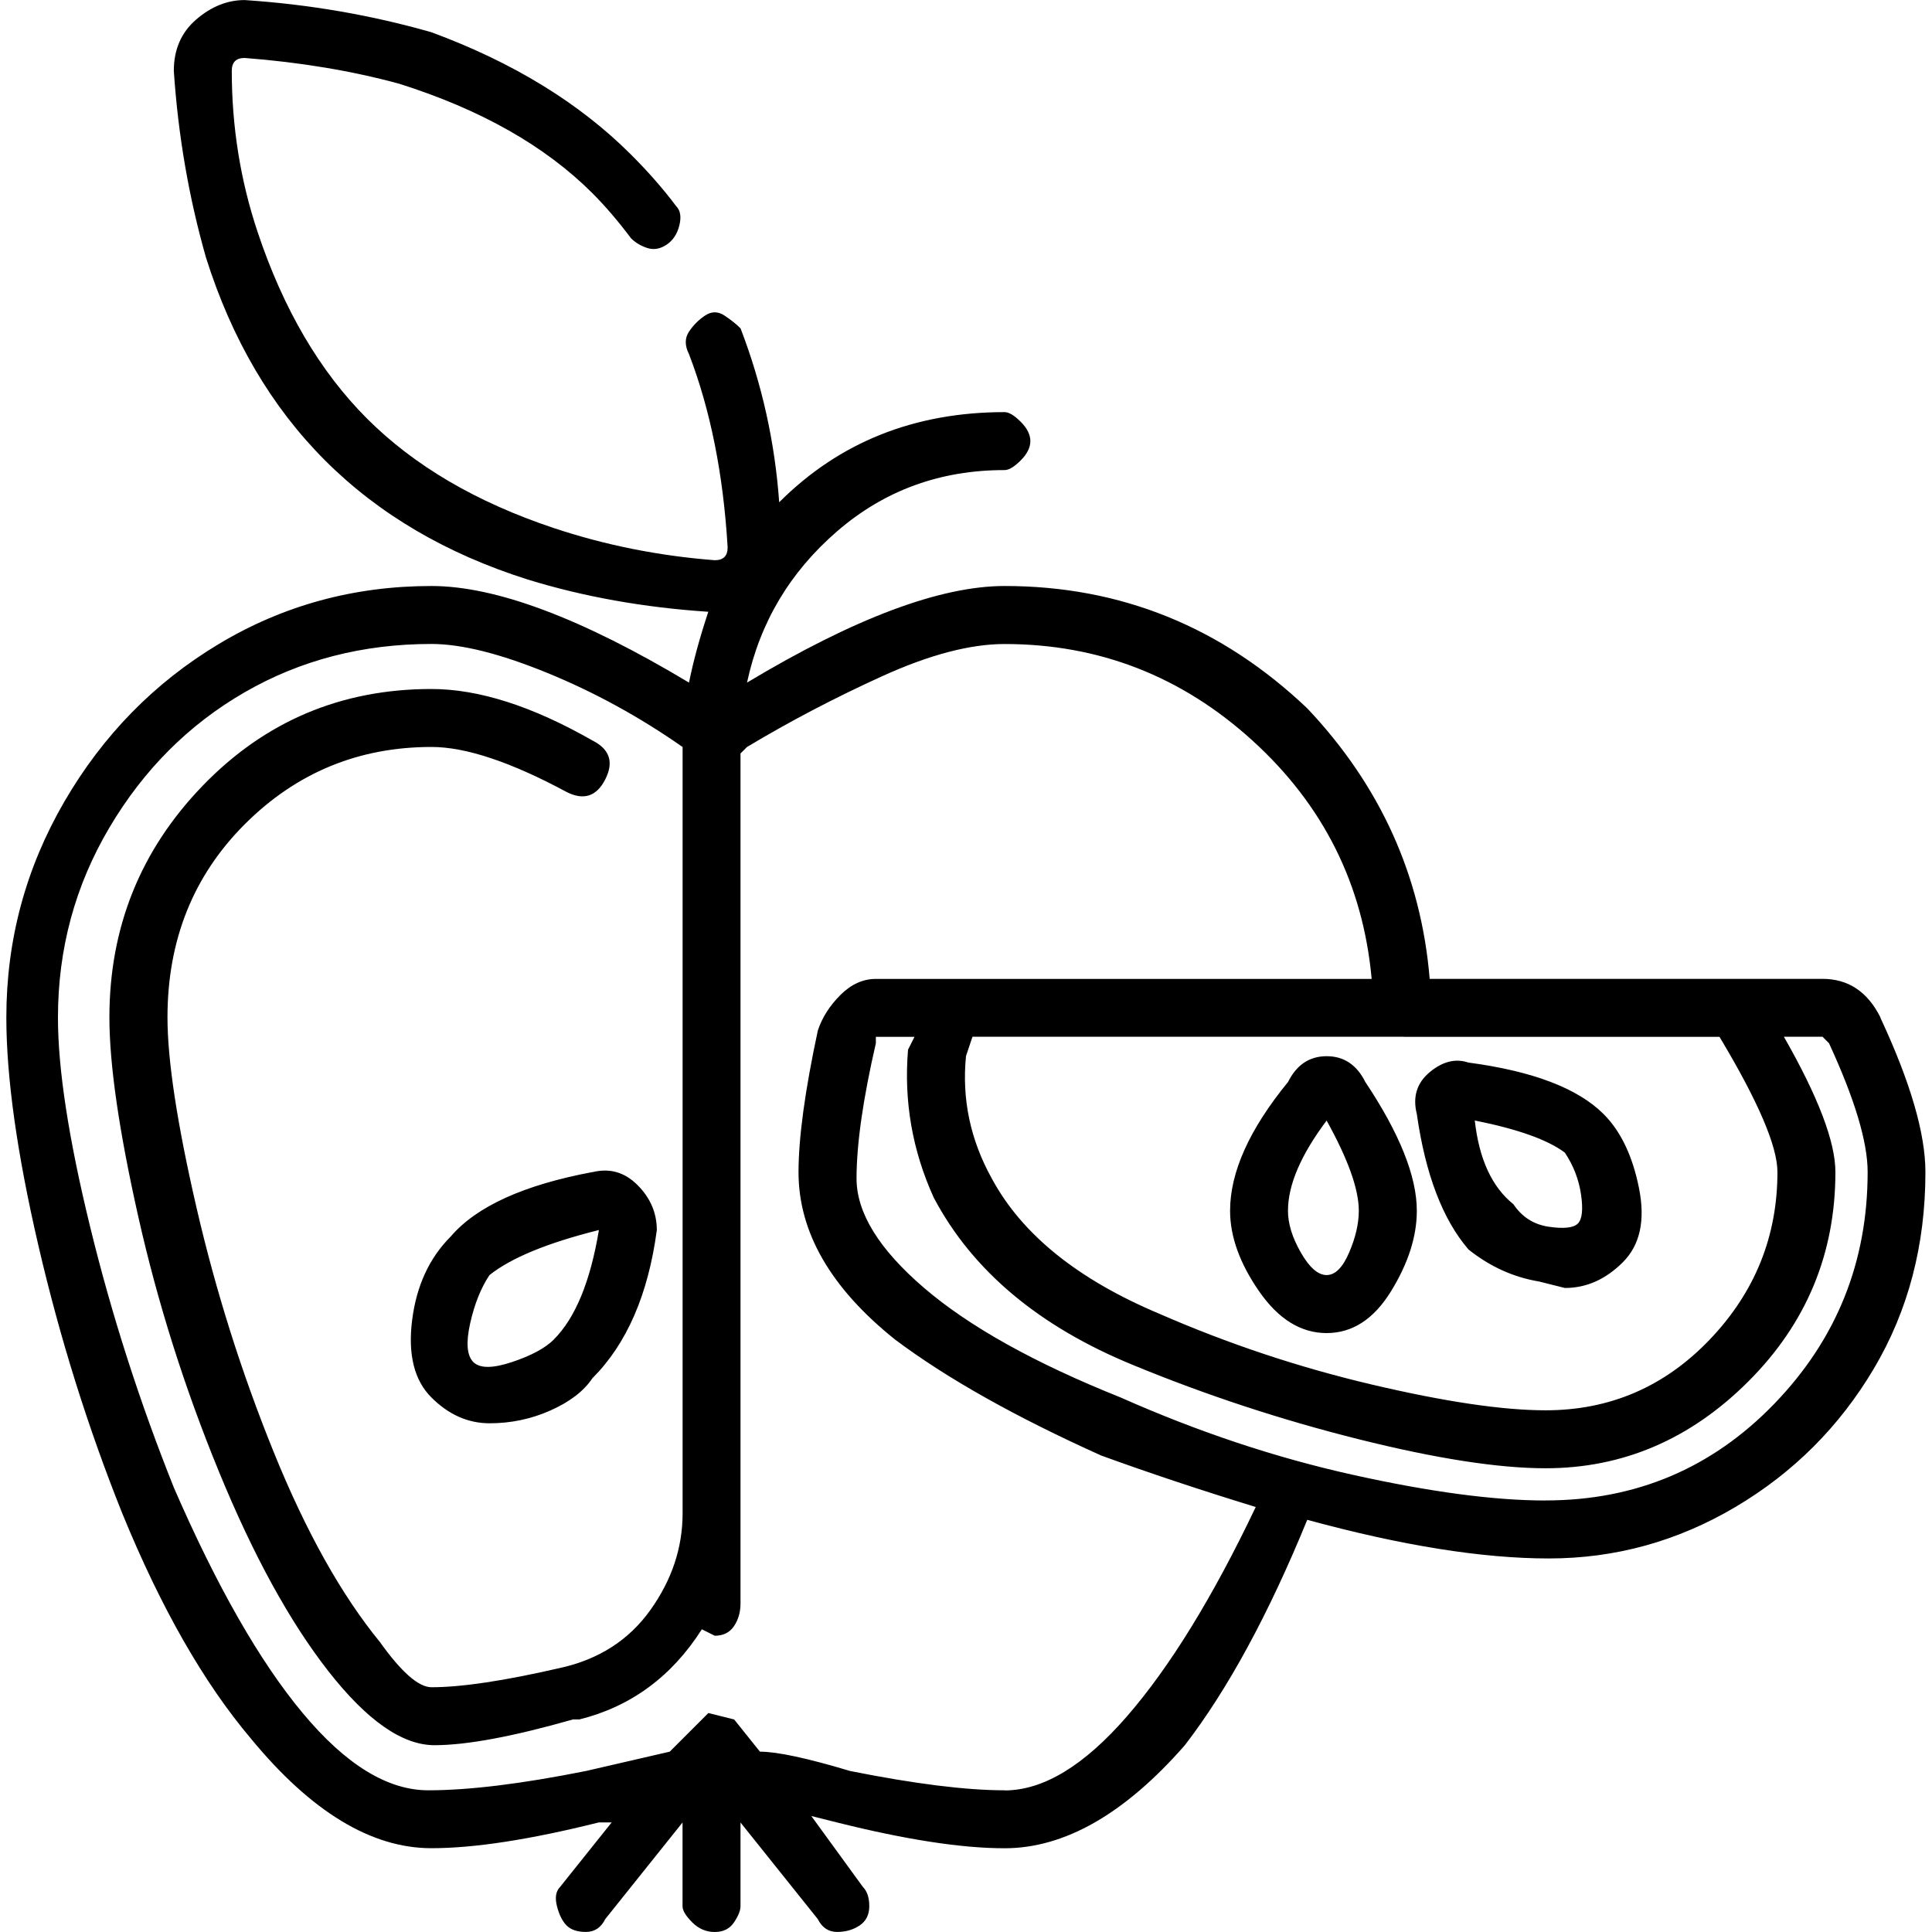 <!-- Generated by IcoMoon.io -->
<svg version="1.1" xmlns="http://www.w3.org/2000/svg" width="32" height="32" viewBox="0 0 32 32">
<title>-apple</title>
<path d="M31.147 16.853q-0.32-0.64-0.96-0.64h-6.507q-0.213-2.56-2.027-4.48-2.133-2.027-5.013-2.027-1.6 0-4.267 1.6 0.32-1.493 1.493-2.507t2.773-1.013q0.107 0 0.267-0.16t0.16-0.32-0.16-0.32-0.267-0.16q-2.24 0-3.733 1.493-0.107-1.493-0.64-2.88-0.107-0.107-0.267-0.213t-0.32 0-0.267 0.267 0 0.373q0.533 1.387 0.64 3.2 0 0.107-0.053 0.16t-0.16 0.053q-1.387-0.107-2.667-0.533-1.92-0.64-3.093-1.813t-1.813-3.093q-0.427-1.28-0.427-2.667 0-0.107 0.053-0.16t0.16-0.053q1.387 0.107 2.56 0.427 2.027 0.64 3.2 1.813 0.32 0.32 0.64 0.747 0.107 0.107 0.267 0.16t0.32-0.053 0.213-0.32-0.053-0.32q-0.32-0.427-0.747-0.853-1.28-1.28-3.307-2.027-1.493-0.427-3.093-0.533-0.427 0-0.8 0.32t-0.373 0.853q0.107 1.6 0.533 3.093 0.64 2.027 1.973 3.36t3.36 1.973q1.387 0.427 2.987 0.533-0.213 0.64-0.32 1.173-2.667-1.6-4.267-1.6-1.92 0-3.52 0.96t-2.56 2.613-0.96 3.573q0 1.493 0.533 3.787t1.387 4.427q0.96 2.347 2.133 3.733 1.493 1.813 2.987 1.813 1.067 0 2.773-0.427h0.213l-0.853 1.067q-0.107 0.107-0.053 0.32t0.16 0.32 0.32 0.107 0.32-0.213l1.28-1.6v1.387q0 0.107 0.16 0.267t0.373 0.16 0.32-0.16 0.107-0.267v-1.387l1.28 1.6q0.107 0.213 0.32 0.213t0.373-0.107 0.16-0.32-0.107-0.32l-0.853-1.173 0.427 0.107q1.707 0.427 2.773 0.427 1.493 0 2.987-1.707 1.067-1.387 2.027-3.733 2.347 0.64 4 0.64t3.093-0.853 2.293-2.293 0.853-3.253q0-0.96-0.747-2.56zM23.253 17.173h5.227q0.96 1.6 0.96 2.24 0 1.6-1.12 2.773t-2.72 1.173q-1.067 0-2.88-0.427t-3.52-1.173q-2.027-0.853-2.773-2.24-0.533-0.96-0.427-2.027l0.107-0.32h7.147zM16.64 29.653q-0.96 0-2.56-0.32v0q-1.067-0.32-1.493-0.32l-0.427-0.533-0.427-0.107-0.64 0.64-1.387 0.32q-1.6 0.32-2.613 0.32t-2.080-1.28-2.133-3.733q-0.853-2.133-1.387-4.32t-0.533-3.467q0-1.707 0.853-3.147t2.24-2.24 3.093-0.8q0.747 0 1.92 0.48t2.24 1.227v12.693q0 0.853-0.533 1.6t-1.493 0.96v0q-1.387 0.32-2.133 0.32-0.32 0-0.853-0.747-0.96-1.173-1.76-3.147t-1.28-4.053-0.48-3.147q0-1.92 1.28-3.2t3.093-1.28q0.853 0 2.24 0.747 0.213 0.107 0.373 0.053t0.267-0.267 0.053-0.373-0.267-0.267q-1.493-0.853-2.667-0.853-2.24 0-3.787 1.6t-1.547 3.84q0 1.173 0.48 3.307t1.333 4.213 1.813 3.307 1.76 1.227 2.293-0.427h0.107q1.28-0.32 2.027-1.493l0.213 0.107q0.213 0 0.32-0.16t0.107-0.373v-14.080l0.107-0.107q1.067-0.64 2.24-1.173t2.027-0.533q2.347 0 4.107 1.6t1.973 3.947h-8.213q-0.32 0-0.587 0.267t-0.373 0.587v0q-0.32 1.493-0.32 2.347 0 1.493 1.6 2.773 1.28 0.96 3.413 1.92 1.173 0.427 2.56 0.853-1.067 2.24-2.133 3.467t-2.027 1.227zM25.6 24.853q-1.28 0-3.2-0.427t-3.84-1.28q-2.133-0.853-3.253-1.813t-1.12-1.813 0.32-2.24v-0.107h0.64l-0.107 0.213q-0.107 1.28 0.427 2.453 0.96 1.813 3.307 2.773 1.813 0.747 3.733 1.227t3.093 0.48q1.92 0 3.36-1.44t1.44-3.467q0-0.747-0.853-2.24h0.64l0.107 0.107q0.64 1.387 0.64 2.133 0 2.24-1.547 3.84t-3.787 1.6zM24.32 20.693q0.533 0.427 1.173 0.533l0.427 0.107q0.533 0 0.96-0.427t0.267-1.227-0.587-1.227q-0.64-0.64-2.24-0.853-0.32-0.107-0.64 0.16t-0.213 0.693q0.213 1.493 0.853 2.24zM25.92 19.093q0.213 0.32 0.267 0.693t-0.053 0.48-0.48 0.053-0.587-0.373q-0.533-0.427-0.64-1.387 1.067 0.213 1.493 0.533zM21.973 22.080q0.64 0 1.067-0.693t0.427-1.333q0-0.853-0.853-2.133-0.213-0.427-0.64-0.427t-0.64 0.427q-0.96 1.173-0.96 2.133 0 0.64 0.48 1.333t1.12 0.693zM21.973 18.56q0.533 0.96 0.533 1.493 0 0.32-0.16 0.693t-0.373 0.373-0.427-0.373-0.213-0.693q0-0.64 0.64-1.493zM9.813 19.413q-1.707 0.32-2.347 1.067-0.533 0.533-0.64 1.387t0.32 1.28 0.96 0.427 1.013-0.213 0.693-0.533q0.853-0.853 1.067-2.453 0-0.427-0.32-0.747t-0.747-0.213zM9.173 22.187q-0.213 0.213-0.693 0.373t-0.64 0-0.053-0.64 0.32-0.8q0.533-0.427 1.813-0.747-0.213 1.28-0.747 1.813z"></path>
</svg>
